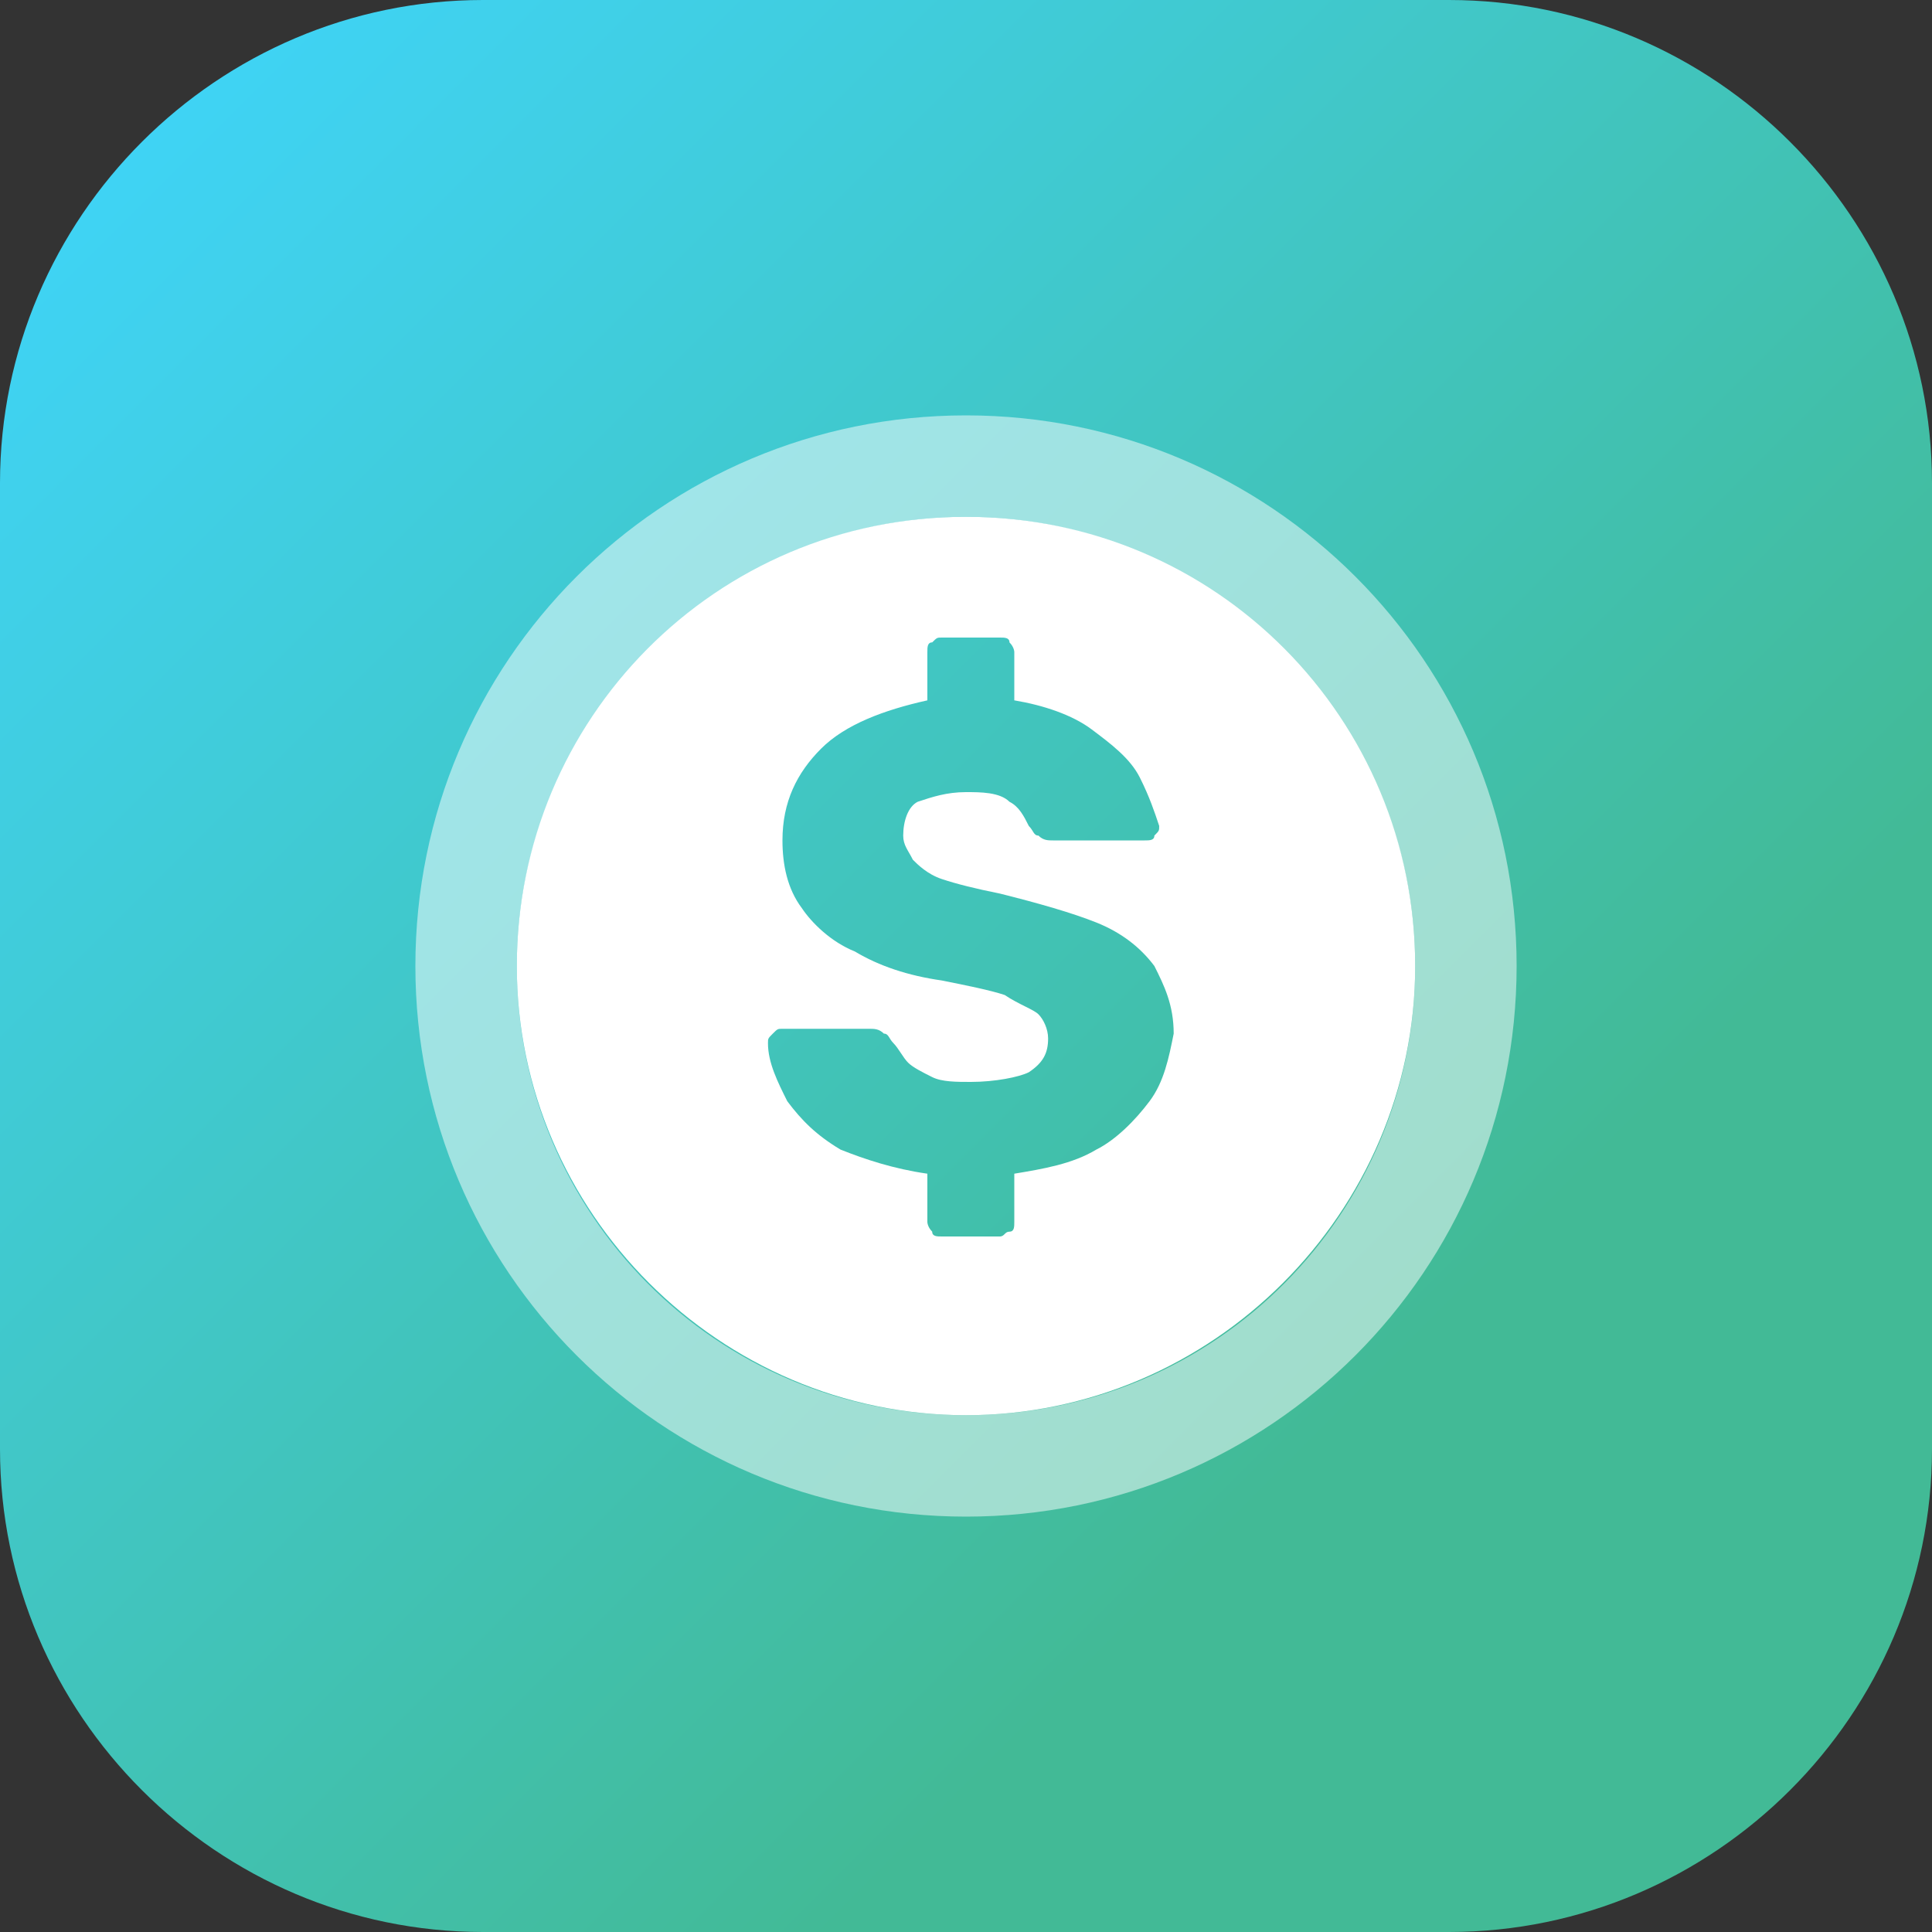 <?xml version="1.0" encoding="utf-8"?>
<!-- Generator: Adobe Illustrator 26.5.0, SVG Export Plug-In . SVG Version: 6.00 Build 0)  -->
<svg version="1.1" id="Layer_1" xmlns="http://www.w3.org/2000/svg" xmlns:xlink="http://www.w3.org/1999/xlink" x="0px" y="0px"
	 viewBox="0 0 40 40" style="enable-background:new 0 0 40 40;" xml:space="preserve">
<rect x="0" y="0" width="40" height="40" fill="#333333" stroke="none"/>
<style type="text/css">
	.st0{fill:url(#SVGID_1_);}
	.st1{opacity:0.5;fill:#FFFFFF;enable-background:new    ;}
	.st2{fill:#FFFFFF;}
</style>
<linearGradient id="SVGID_1_" gradientUnits="userSpaceOnUse" x1="-1.818989e-12" y1="9.094947e-13" x2="28.599" y2="28.599">
	<stop  offset="0" style="stop-color:#3FD6FF"/>
	<stop  offset="1" style="stop-color:#42BA96"/>
</linearGradient>
<path class="st0" d="M10,0h20c5.5,0,10,4.5,10,10v20c0,5.5-4.5,10-10,10H10C4.5,40,0,35.5,0,30V10C0,4.5,4.5,0,10,0z"/>
<path class="st1" d="M20,8.6C13.7,8.6,8.6,13.7,8.6,20S13.7,31.4,20,31.4S31.4,26.3,31.4,20S26.3,8.6,20,8.6z M20,29.3
	c-5.2,0-9.3-4.2-9.3-9.3s4.2-9.3,9.3-9.3s9.3,4.2,9.3,9.3S25.2,29.3,20,29.3z"/>
<path class="st2" d="M20,10.7c-5.2,0-9.3,4.2-9.3,9.3s4.2,9.3,9.3,9.3s9.3-4.2,9.3-9.3S25.2,10.7,20,10.7z M23.8,22.8
	c-0.3,0.4-0.7,0.8-1.1,1c-0.5,0.3-1.1,0.4-1.7,0.5v1c0,0.1,0,0.2-0.1,0.2s-0.1,0.1-0.2,0.1h-1.2c-0.1,0-0.2,0-0.2-0.1
	c-0.1-0.1-0.1-0.2-0.1-0.2v-1c-0.7-0.1-1.3-0.3-1.8-0.5c-0.5-0.3-0.8-0.6-1.1-1c-0.2-0.4-0.4-0.8-0.4-1.2c0-0.1,0-0.1,0.1-0.2
	s0.1-0.1,0.2-0.1H18c0.1,0,0.2,0,0.3,0.1c0.1,0,0.1,0.1,0.2,0.2s0.2,0.3,0.3,0.4c0.1,0.1,0.3,0.2,0.5,0.3c0.2,0.1,0.5,0.1,0.8,0.1
	c0.5,0,1-0.1,1.2-0.2c0.3-0.2,0.4-0.4,0.4-0.7c0-0.2-0.1-0.4-0.2-0.5s-0.4-0.2-0.7-0.4c-0.3-0.1-0.8-0.2-1.3-0.3
	c-0.7-0.1-1.3-0.3-1.8-0.6c-0.5-0.2-0.9-0.6-1.1-0.9c-0.3-0.4-0.4-0.9-0.4-1.4c0-0.8,0.3-1.4,0.8-1.9s1.3-0.8,2.2-1v-1
	c0-0.1,0-0.2,0.1-0.2c0.1-0.1,0.1-0.1,0.2-0.1h1.2c0.1,0,0.2,0,0.2,0.1c0.1,0.1,0.1,0.2,0.1,0.2v1c0.6,0.1,1.2,0.3,1.6,0.6
	s0.8,0.6,1,1s0.3,0.7,0.4,1c0,0.1,0,0.1-0.1,0.2c0,0.1-0.1,0.1-0.2,0.1h-1.9c-0.1,0-0.2,0-0.3-0.1c-0.1,0-0.1-0.1-0.2-0.2
	c-0.1-0.2-0.2-0.4-0.4-0.5c-0.2-0.2-0.6-0.2-0.9-0.2c-0.4,0-0.7,0.1-1,0.2c-0.2,0.1-0.3,0.4-0.3,0.7c0,0.2,0.1,0.3,0.2,0.5
	c0.1,0.1,0.3,0.3,0.6,0.4c0.3,0.1,0.7,0.2,1.2,0.3c0.8,0.2,1.5,0.4,2,0.6s0.9,0.5,1.2,0.9c0.2,0.4,0.4,0.8,0.4,1.4
	C24.2,21.9,24.1,22.4,23.8,22.8z"/>
</svg>
